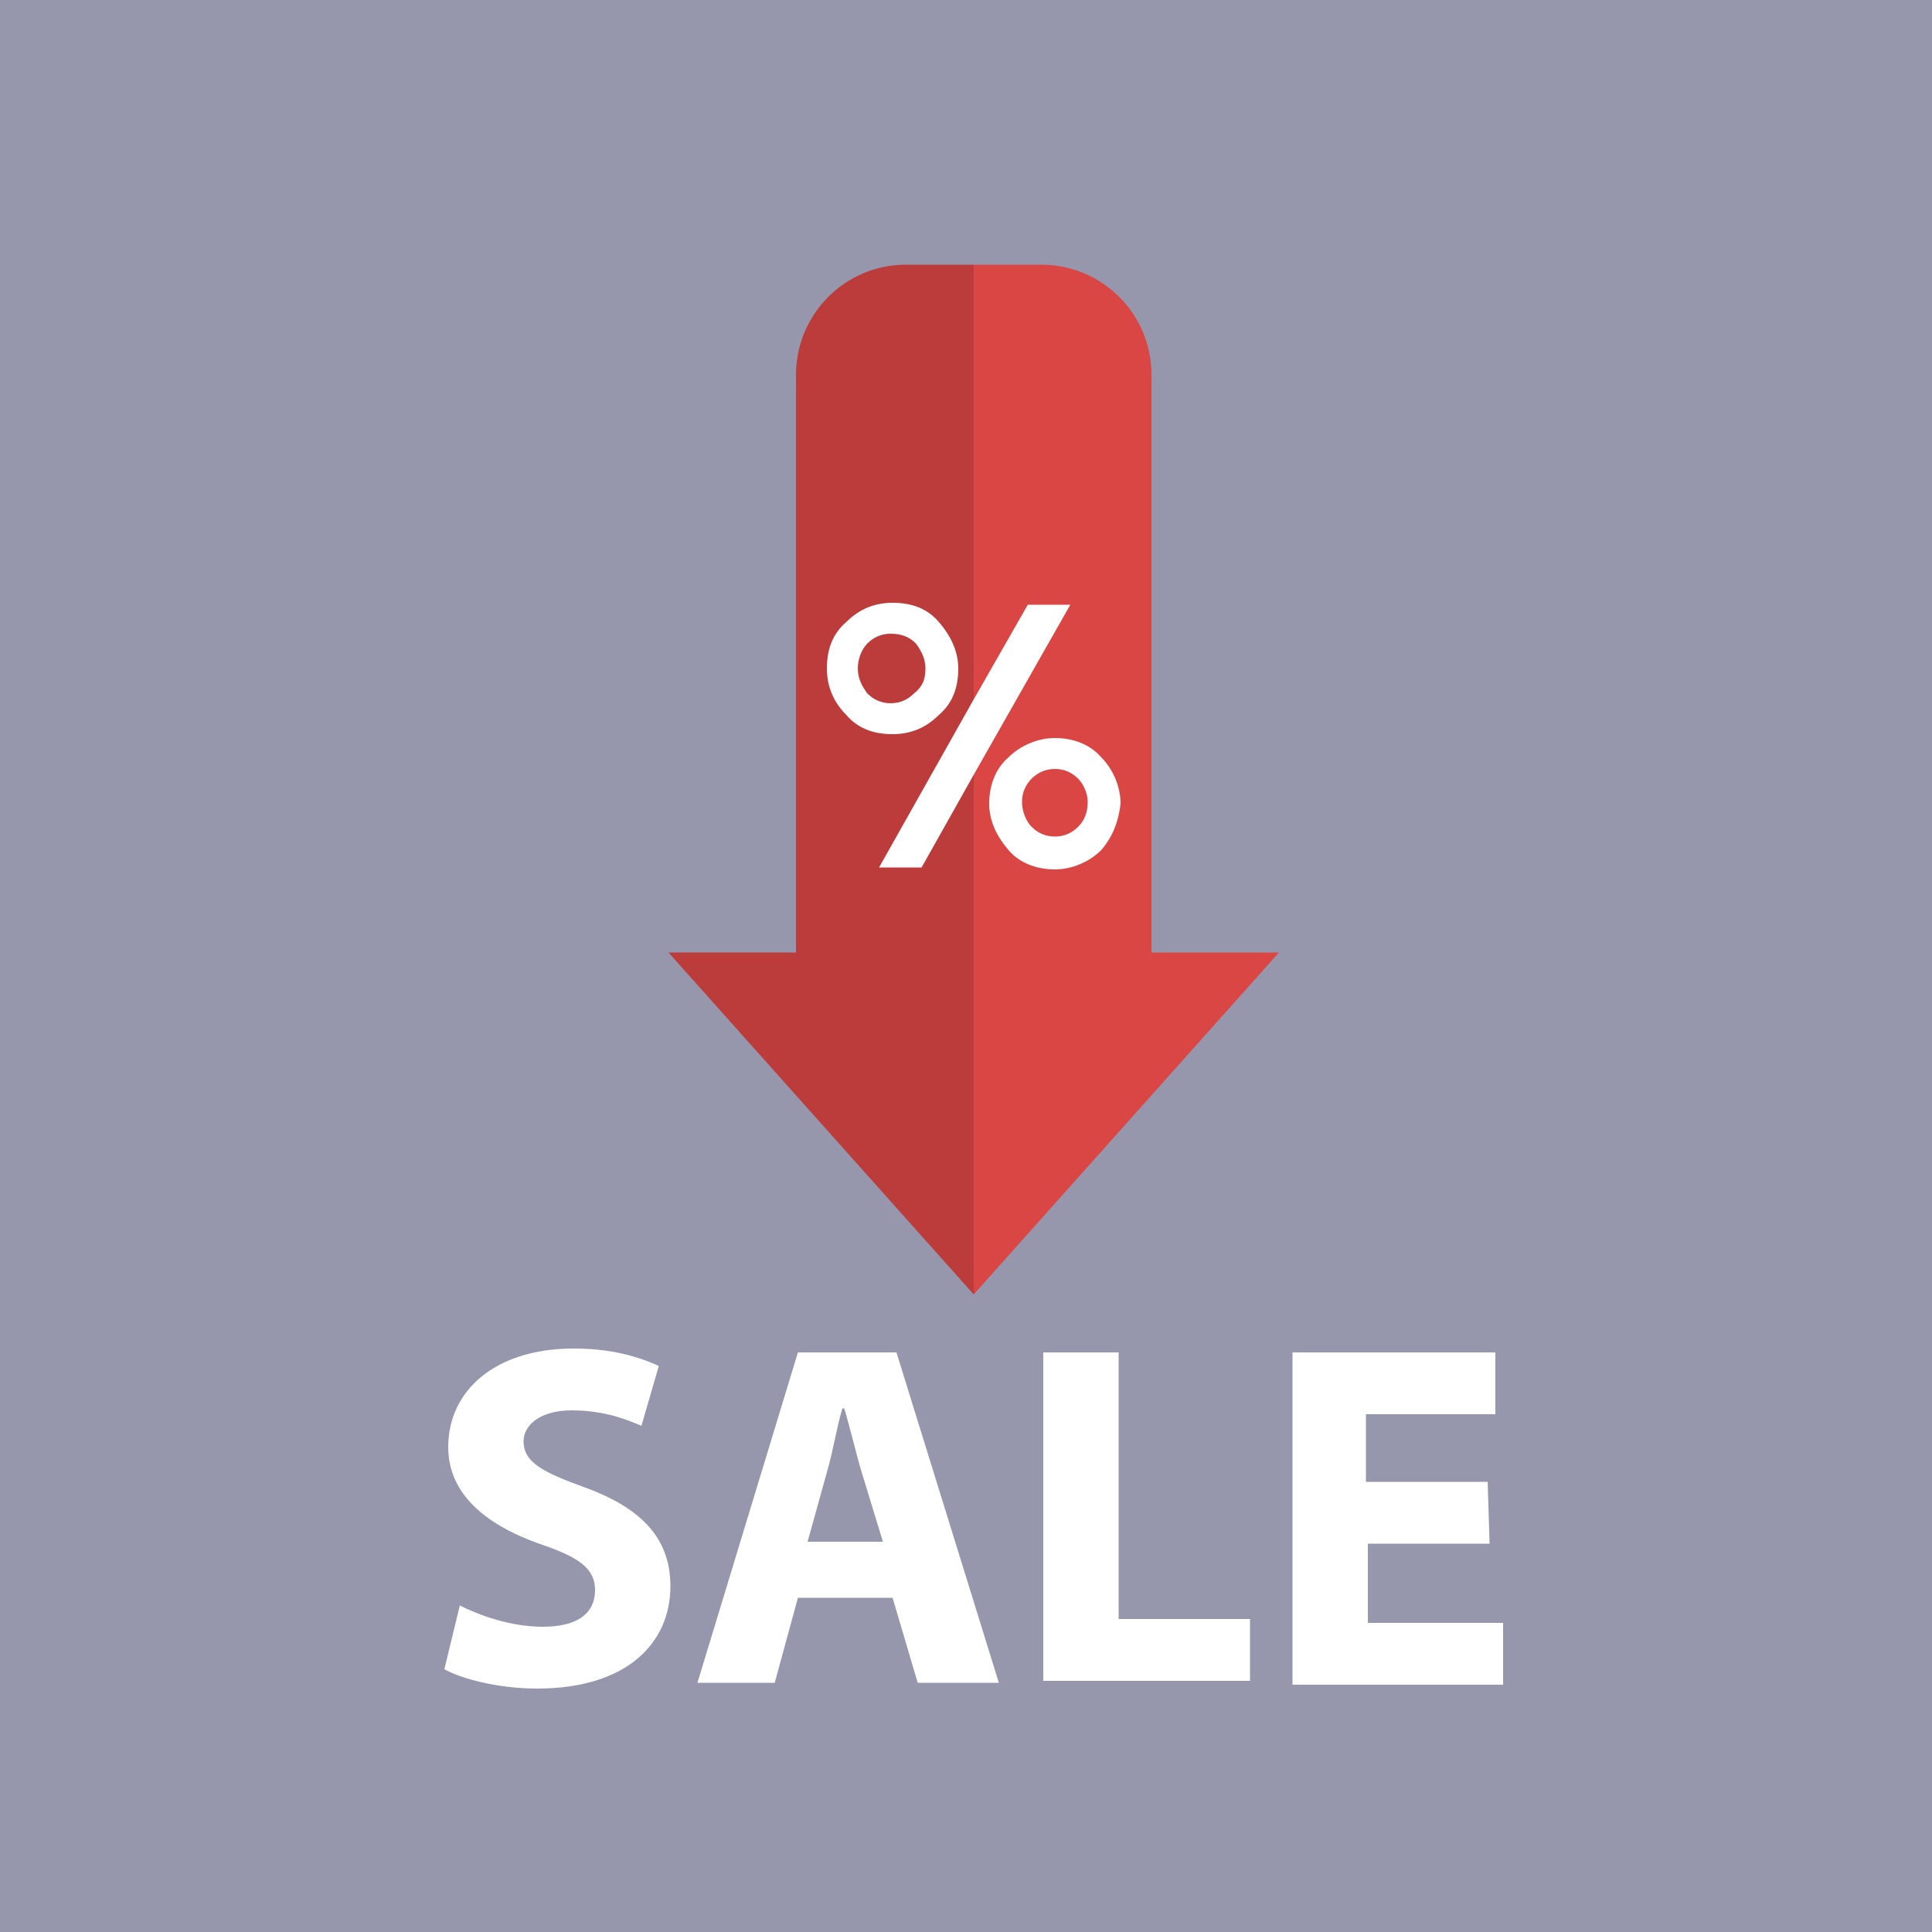 <?xml version="1.0" encoding="utf-8"?>
<!-- Generator: Adobe Illustrator 23.0.3, SVG Export Plug-In . SVG Version: 6.00 Build 0)  -->
<svg version="1.1" id="Layer_1" xmlns="http://www.w3.org/2000/svg" xmlns:xlink="http://www.w3.org/1999/xlink" x="0px" y="0px"
	 viewBox="0 0 100 100" style="enable-background:new 0 0 100 100;" xml:space="preserve">
<style type="text/css">
	.st0{fill:#9697AD;}
	.st1{fill:#FFFFFF;}
	.st2{fill:#DA4643;}
	.st3{fill:#BC3C3C;}
</style>
<rect class="st0" width="100" height="100"/>
<g>
	<rect x="41.8" y="28.8" class="st1" width="17.3" height="20.6"/>
	<g>
		<path class="st1" d="M54.6,39.8c-0.5,0-0.9,0.2-1.2,0.5s-0.5,0.8-0.5,1.2c0,0.5,0.2,0.9,0.5,1.3c0.3,0.3,0.7,0.5,1.2,0.5
			s0.9-0.2,1.2-0.5s0.5-0.8,0.5-1.3s-0.2-0.9-0.5-1.2S55.1,39.8,54.6,39.8z"/>
		<path class="st2" d="M59.6,49.3V19.4c0-3.2-2.6-5.7-5.7-5.7h-3.5v22.5l2.8-4.9h2.2l-5,8.8V67l0,0l15.8-17.7H59.6L59.6,49.3z
			 M57,44c-0.6,0.6-1.5,1-2.4,1s-1.8-0.3-2.4-1s-1-1.5-1-2.4s0.3-1.8,1-2.4c0.6-0.6,1.5-1,2.4-1s1.8,0.3,2.4,1c0.6,0.6,1,1.5,1,2.4
			C57.9,42.5,57.6,43.3,57,44z"/>
		<path class="st3" d="M47.7,44.9h-2.2l4.9-8.7V13.7h-3.5c-3.2,0-5.7,2.6-5.7,5.7v29.9h-6.6L50.4,67V40.1L47.7,44.9z M42.8,34.6
			c0-1,0.3-1.8,1-2.4c0.7-0.7,1.5-1,2.4-1c1,0,1.8,0.3,2.4,1s1,1.5,1,2.4c0,1-0.3,1.8-1,2.4c-0.7,0.7-1.5,1-2.4,1
			c-1,0-1.8-0.3-2.4-1C43.2,36.4,42.8,35.6,42.8,34.6z"/>
		<path class="st3" d="M47.9,34.6c0-0.5-0.2-0.9-0.5-1.3c-0.3-0.3-0.7-0.5-1.3-0.5c-0.5,0-0.9,0.2-1.2,0.5s-0.5,0.8-0.5,1.3
			s0.2,0.9,0.5,1.3c0.3,0.3,0.7,0.5,1.2,0.5s0.9-0.2,1.2-0.5C47.8,35.5,47.9,35.1,47.9,34.6z"/>
		<path class="st2" d="M55.8,42.8c-0.3,0.3-0.7,0.5-1.2,0.5s-0.9-0.2-1.2-0.5s-0.5-0.8-0.5-1.3s0.2-0.9,0.5-1.2s0.7-0.5,1.2-0.5
			s0.9,0.2,1.2,0.5s0.5,0.8,0.5,1.2C56.3,42.1,56.1,42.5,55.8,42.8z"/>
	</g>
	<g>
		<g>
			<path class="st1" d="M23.8,83.1c1,0.5,2.6,1.1,4.3,1.1c1.8,0,2.7-0.7,2.7-1.9c0-1.1-0.8-1.7-2.9-2.4c-2.8-1-4.7-2.6-4.7-5
				c0-2.9,2.4-5.1,6.5-5.1c1.9,0,3.3,0.4,4.4,0.9l-0.9,3.1c-0.7-0.3-1.9-0.8-3.6-0.8s-2.5,0.8-2.5,1.6c0,1.1,1,1.6,3.2,2.4
				c3,1.1,4.4,2.7,4.4,5.1c0,2.9-2.2,5.3-6.9,5.3c-2,0-3.9-0.5-4.8-1L23.8,83.1z"/>
			<path class="st1" d="M41.3,82.7l-1.2,4.4h-4L41.3,70h5.1l5.3,17.1h-4.2l-1.3-4.4H41.3z M45.7,79.8l-1.1-3.6
				c-0.3-1-0.6-2.3-0.9-3.3h-0.1c-0.3,1-0.5,2.3-0.8,3.3l-1,3.6H45.7z"/>
			<path class="st1" d="M54,70h3.9v13.8h6.8V87H54V70z"/>
			<path class="st1" d="M77.1,79.9h-6.3V84h7v3.2H66.9V70h10.5v3.2h-6.7v3.5H77L77.1,79.9L77.1,79.9L77.1,79.9z"/>
		</g>
	</g>
</g>
</svg>
